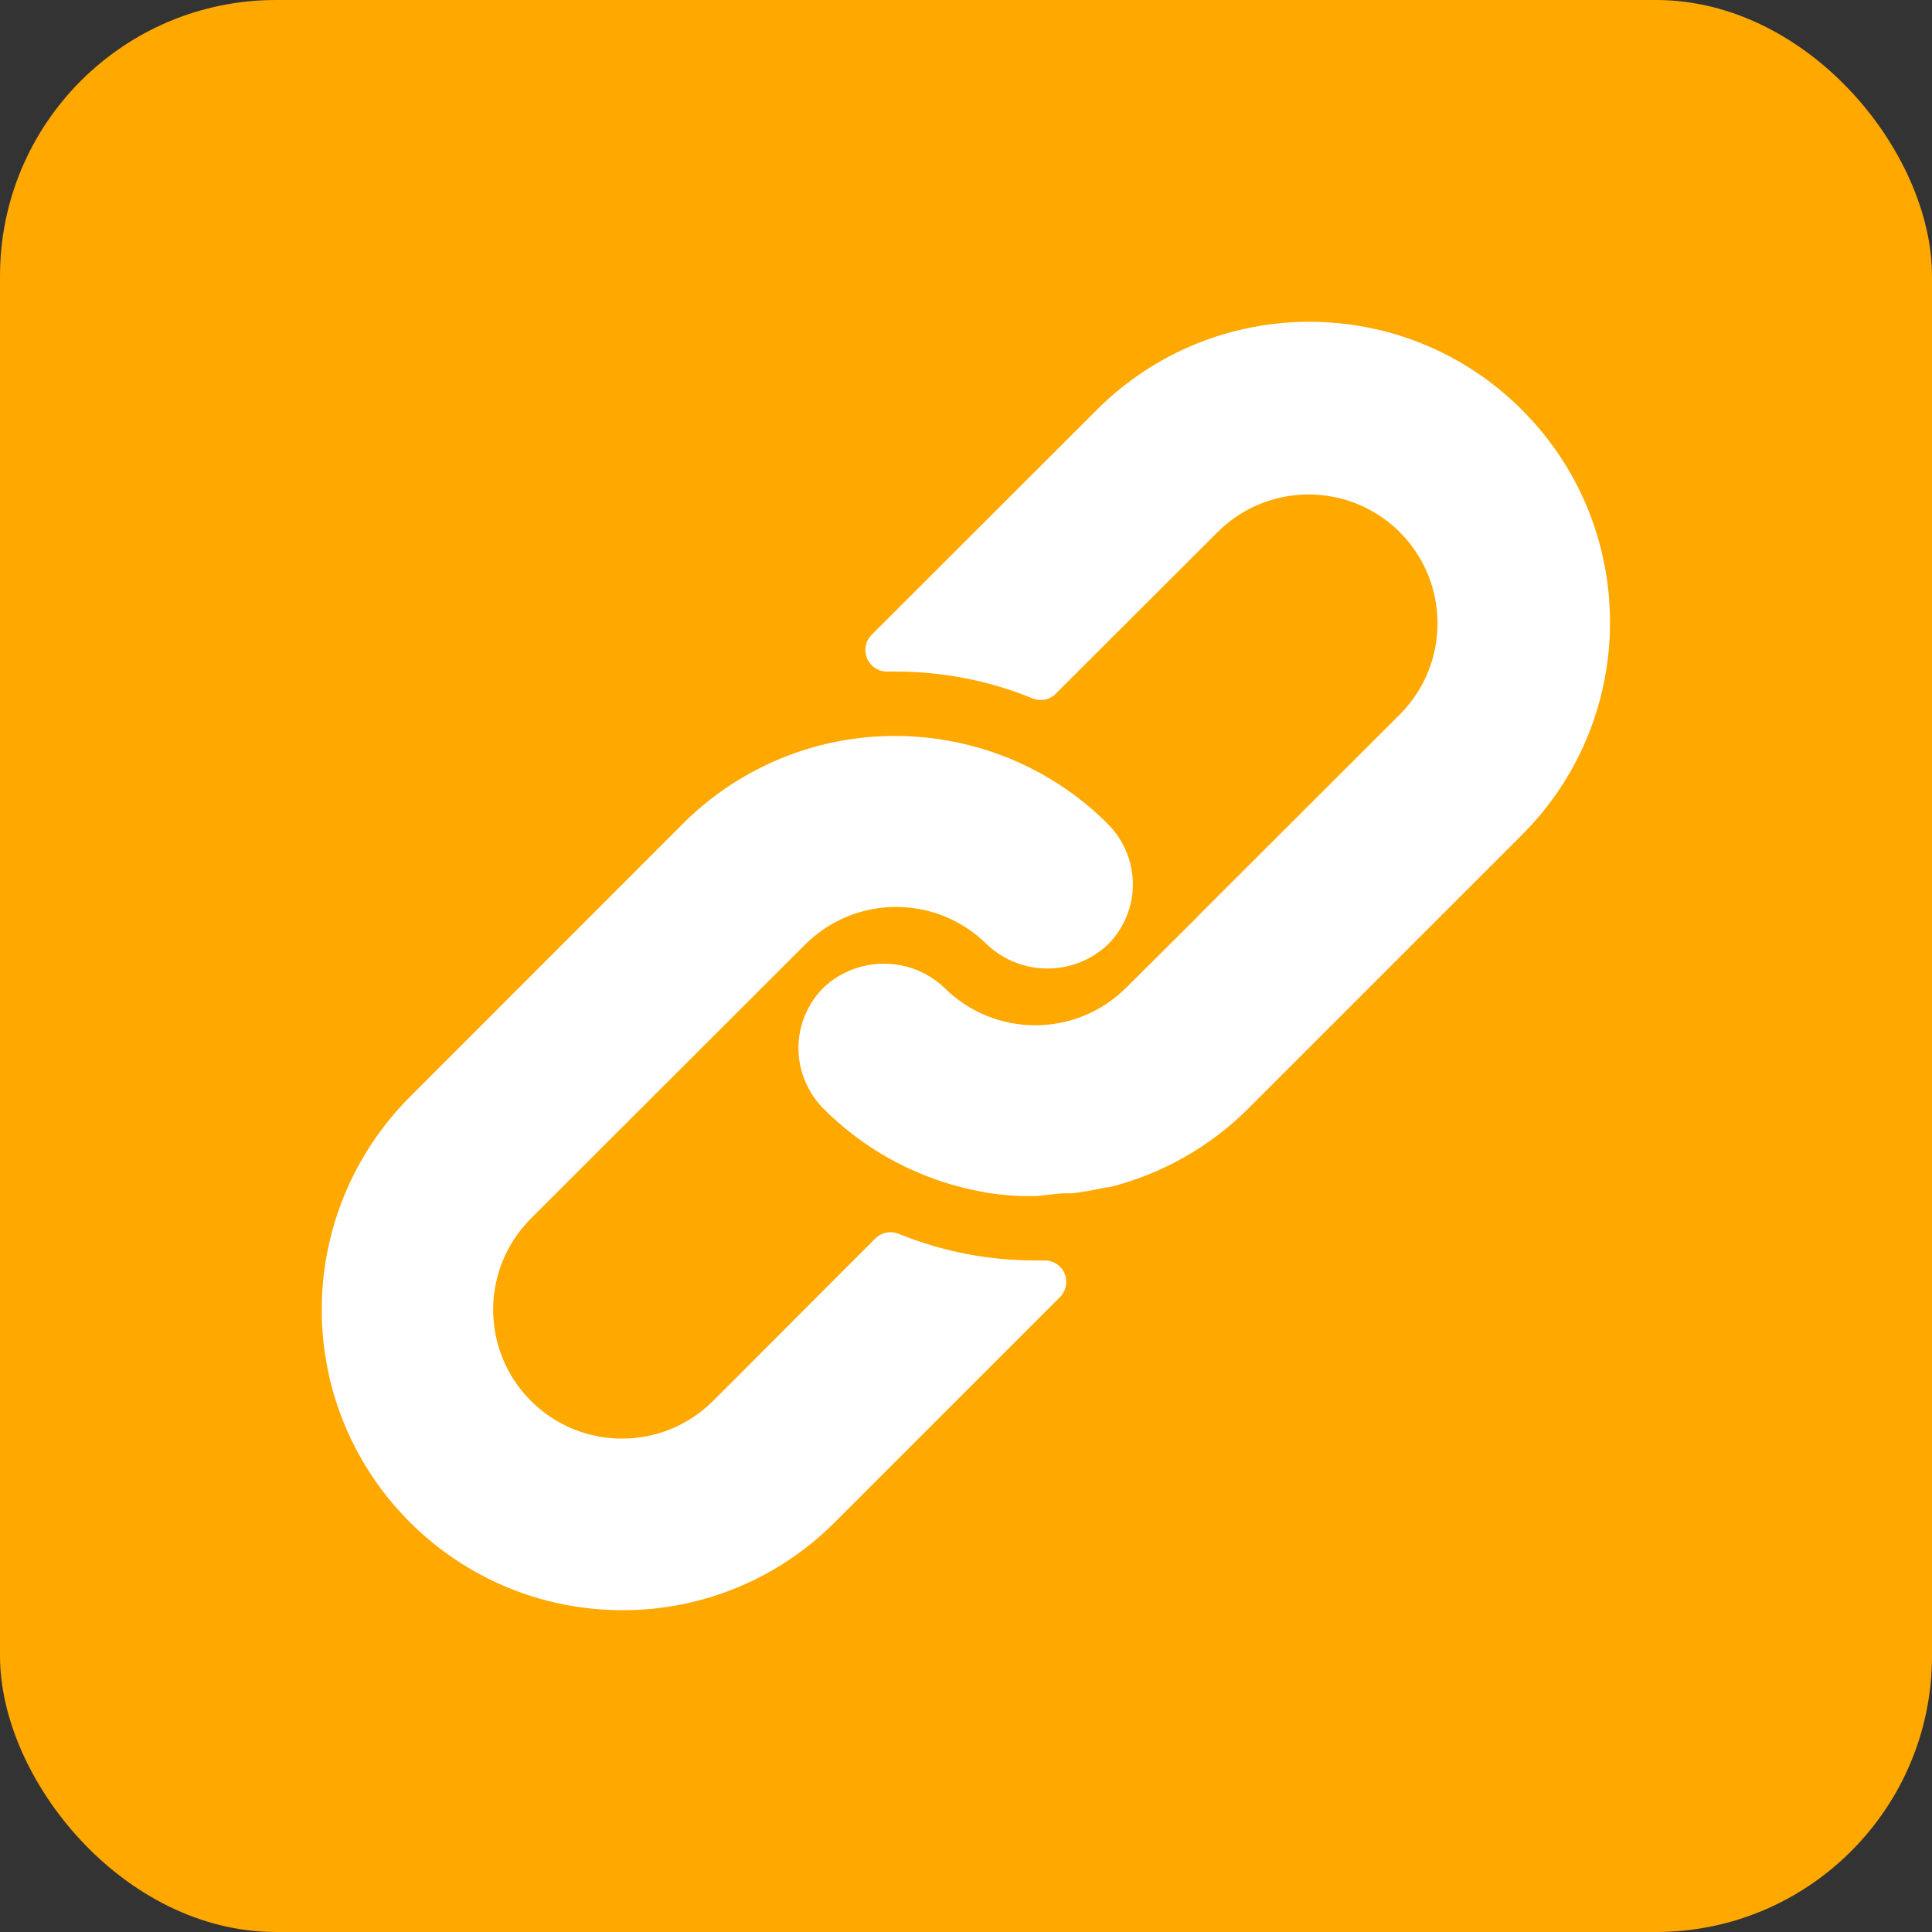 <svg width="28" height="28" viewBox="0 0 28 28" fill="none" xmlns="http://www.w3.org/2000/svg">
<rect x="0" y="0" width="28" height="28" fill="#333333" stroke="none"/>
<rect width="28" height="28" rx="4" fill="#FFA800"/>
<path d="M16.055 11.941C15.834 11.719 15.589 11.522 15.324 11.353C14.623 10.904 13.807 10.666 12.975 10.666C12.402 10.665 11.835 10.777 11.307 10.996C10.778 11.215 10.298 11.536 9.894 11.941L5.936 15.902C5.122 16.718 4.664 17.824 4.663 18.977C4.662 21.383 6.611 23.334 9.017 23.336C9.588 23.338 10.154 23.227 10.682 23.009C11.21 22.791 11.69 22.471 12.094 22.066L15.361 18.799C15.405 18.756 15.435 18.7 15.447 18.64C15.459 18.579 15.453 18.516 15.429 18.459C15.406 18.402 15.366 18.353 15.314 18.319C15.262 18.285 15.202 18.267 15.14 18.267H15.016C14.333 18.27 13.657 18.139 13.024 17.881C12.967 17.858 12.905 17.852 12.844 17.864C12.784 17.876 12.729 17.906 12.685 17.95L10.336 20.302C9.606 21.032 8.424 21.032 7.694 20.302C6.965 19.573 6.965 18.39 7.694 17.66L11.668 13.69C12.397 12.962 13.578 12.962 14.306 13.69C14.798 14.152 15.564 14.152 16.055 13.69C16.266 13.479 16.395 13.198 16.416 12.9C16.427 12.723 16.401 12.547 16.339 12.382C16.276 12.216 16.18 12.066 16.055 11.941Z" fill="white"/>
<path d="M22.057 5.94C20.356 4.238 17.598 4.238 15.896 5.94L12.632 9.2C12.588 9.244 12.559 9.301 12.547 9.362C12.536 9.423 12.543 9.486 12.567 9.543C12.591 9.6 12.632 9.649 12.684 9.682C12.736 9.716 12.797 9.734 12.86 9.733H12.975C13.656 9.731 14.332 9.863 14.963 10.121C15.02 10.145 15.082 10.151 15.143 10.139C15.203 10.127 15.259 10.097 15.302 10.053L17.645 7.713C18.375 6.984 19.557 6.984 20.287 7.713C21.016 8.443 21.016 9.625 20.287 10.355L17.368 13.27L17.343 13.298L16.323 14.313C15.594 15.041 14.413 15.041 13.684 14.313C13.193 13.851 12.427 13.851 11.935 14.313C11.723 14.526 11.594 14.809 11.574 15.109C11.563 15.286 11.589 15.462 11.652 15.627C11.714 15.793 11.811 15.943 11.935 16.068C12.295 16.429 12.717 16.724 13.18 16.939C13.245 16.97 13.311 16.995 13.376 17.023C13.441 17.051 13.51 17.073 13.575 17.098C13.64 17.122 13.707 17.144 13.774 17.163L13.958 17.213C14.082 17.244 14.207 17.269 14.334 17.291C14.488 17.313 14.643 17.328 14.798 17.334H15.034L15.221 17.312C15.29 17.309 15.361 17.294 15.442 17.294H15.548L15.762 17.262L15.862 17.244L16.043 17.206H16.077C16.841 17.015 17.539 16.619 18.096 16.061L22.057 12.1C23.759 10.399 23.759 7.641 22.057 5.94Z" fill="white"/>
</svg>
